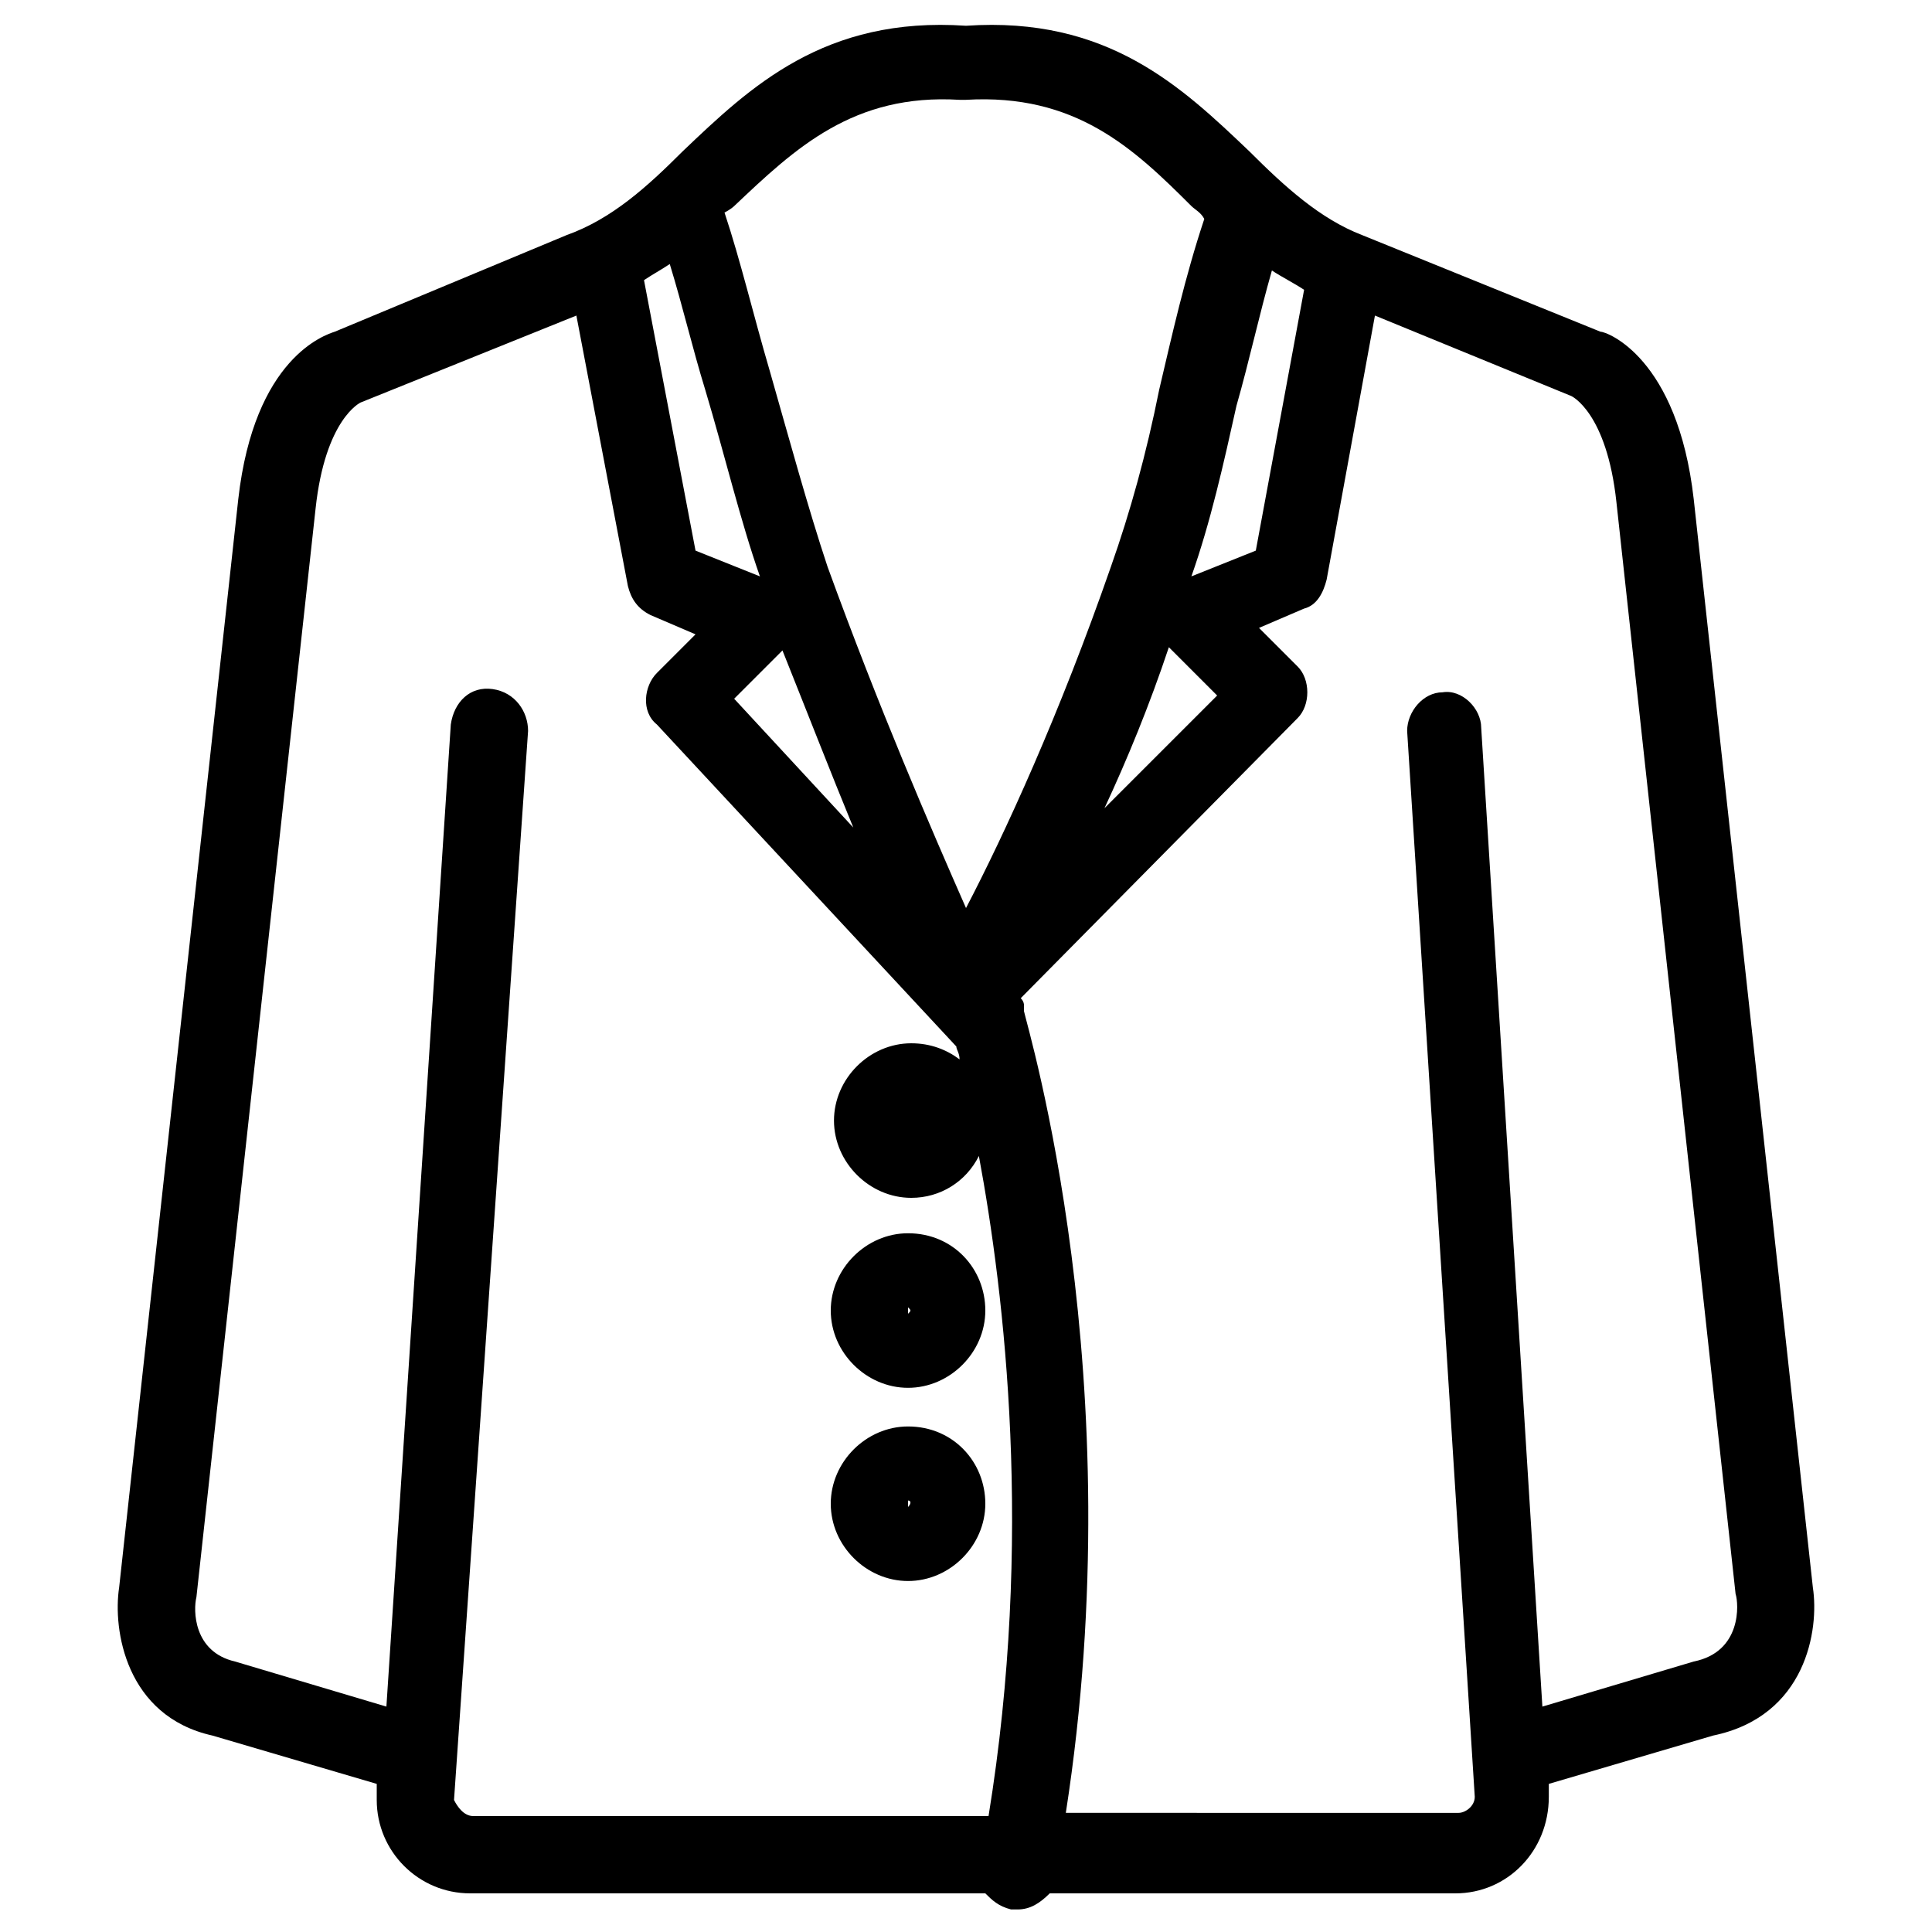 <?xml version="1.0" encoding="utf-8"?>
<!-- Generator: Adobe Illustrator 19.2.1, SVG Export Plug-In . SVG Version: 6.00 Build 0)  -->
<svg version="1.1" id="Layer_1" xmlns="http://www.w3.org/2000/svg" xmlns:xlink="http://www.w3.org/1999/xlink" x="0px" y="0px"
	 viewBox="0 0 60 60" enable-background="new 0 0 60 60" xml:space="preserve">
<g>
	<path fill="none" d="M25.9,17.6c1.5,4.3,3.1,8.1,4.3,10.6c1.1-2.2,2.9-5.9,4.5-10.6c0.6-1.7,1-3.6,1.5-5.5c0.4-1.8,0.8-3.6,1.4-5.3
		c-0.1-0.1-0.3-0.2-0.4-0.4c-1.9-1.8-3.7-3.5-7-3.3c0,0-0.1,0-0.1,0c0,0-0.1,0-0.1,0c-3.4-0.2-5.2,1.5-7,3.3c0,0-0.1,0.1-0.1,0.1
		c0.5,1.6,1,3.3,1.4,4.9C24.7,13.6,25.3,15.8,25.9,17.6z"/>
	<path fill="none" d="M22.8,21.6l3.7,4c-0.7-1.6-1.4-3.5-2.2-5.5L22.8,21.6z"/>
	<path fill="none" d="M23.6,17.9c-0.6-1.8-1.2-3.8-1.7-5.8c-0.4-1.3-0.7-2.6-1.1-3.9c-0.2,0.2-0.5,0.3-0.7,0.5l1.6,8.4L23.6,17.9z"
		/>
	<path fill="none" d="M34.2,25.2l3.5-3.5l-1.5-1.5C35.6,22,34.9,23.7,34.2,25.2z"/>
	<path fill="none" d="M28.2,46.8L28.2,46.8c0.1-0.1,0-0.2,0-0.2V46.8z"/>
	<path fill="none" d="M39,17.1L40.5,9c-0.4-0.2-0.7-0.4-1-0.6c-0.4,1.4-0.8,2.8-1.1,4.2c-0.4,1.8-0.8,3.6-1.4,5.3L39,17.1z"/>
	<path fill="none" d="M28.2,37.2c-1.3,0-2.4-1.1-2.4-2.4c0-1.3,1.1-2.4,2.4-2.4c0.6,0,1.1,0.2,1.5,0.5c0-0.2-0.1-0.3-0.1-0.4
		l-9.3-10c-0.4-0.5-0.4-1.2,0-1.6l1.2-1.2l-1.4-0.6c-0.4-0.1-0.6-0.5-0.7-0.9l-1.6-8.4l-6.7,2.7c-0.1,0-1.1,0.5-1.4,3.3L6.1,49.6
		C6,50,6,51.3,7.3,51.6L12,53l2.1-30.4c0-0.6,0.6-1.2,1.3-1.1c0.6,0,1.1,0.6,1.1,1.3l-2.3,33.2c0,0.2,0.3,0.5,0.6,0.5h16
		c1.4-8.6,0.5-16.2-0.4-20.5C30,36.6,29.2,37.2,28.2,37.2z M28.2,49.2c-1.3,0-2.4-1.1-2.4-2.4s1.1-2.4,2.4-2.4
		c1.3,0,2.4,1.1,2.4,2.4S29.6,49.2,28.2,49.2z M28.2,43.2c-1.3,0-2.4-1.1-2.4-2.4s1.1-2.4,2.4-2.4c1.3,0,2.4,1.1,2.4,2.4
		S29.6,43.2,28.2,43.2z"/>
	<path fill="none" d="M50.3,15.7c-0.3-2.8-1.4-3.3-1.4-3.3L42.7,10l-1.5,8.2c-0.1,0.4-0.3,0.7-0.7,0.9l-1.4,0.6l1.2,1.2
		c0.2,0.2,0.3,0.5,0.3,0.8c0,0.3-0.1,0.6-0.3,0.8l-8.6,8.7c0.1,0.1,0.1,0.2,0.1,0.2c0,0,0,0.1,0,0.1c0,0,0,0.1,0,0.1
		c0.1,0.5,3.4,11.4,1.3,24.9h12.1c0.3,0,0.5-0.3,0.5-0.5l-2.1-33.1c0-0.6,0.5-1.2,1.1-1.2c0.7-0.1,1.2,0.5,1.2,1.1L47.9,53l4.7-1.4
		c1.5-0.3,1.3-1.8,1.3-2L50.3,15.7z"/>
	<path fill="none" d="M28.2,34.8L28.2,34.8c0.1-0.1,0-0.2,0-0.2V34.8z"/>
	<path fill="none" d="M28.2,40.8L28.2,40.8c0.1-0.1,0-0.2,0-0.2V40.8z"/>
	<path d="M56.3,49.3l-3.7-33.8c-0.5-4.4-2.7-5.2-2.9-5.2l-7.4-3c-1.3-0.5-2.4-1.5-3.5-2.6c-2.1-2-4.4-4.2-8.8-3.9
		c-4.4-0.3-6.7,1.9-8.8,3.9c-1.1,1.1-2.2,2.1-3.6,2.6l-7.2,3c-0.3,0.1-2.5,0.8-3,5.2L3.7,49.3c-0.2,1.3,0.2,4,2.9,4.6l5.1,1.5l0,0.5
		c0,1.6,1.3,2.9,2.9,2.9h16c0.2,0.2,0.4,0.4,0.8,0.5c0.1,0,0.1,0,0.2,0c0.4,0,0.7-0.2,1-0.5h12.6c1.6,0,2.9-1.3,2.9-3l0-0.4l5.1-1.5
		C56.1,53.3,56.5,50.6,56.3,49.3z M39.5,8.4c0.3,0.2,0.7,0.4,1,0.6L39,17.1l-2,0.8c0.6-1.7,1-3.5,1.4-5.3
		C38.8,11.2,39.1,9.8,39.5,8.4z M37.8,21.6l-3.5,3.5c0.7-1.5,1.4-3.2,2-5L37.8,21.6z M22.8,6.4c1.9-1.8,3.7-3.5,7-3.3
		c0,0,0.1,0,0.1,0c0,0,0.1,0,0.1,0c3.4-0.2,5.2,1.5,7,3.3c0.1,0.1,0.3,0.2,0.4,0.4c-0.6,1.8-1,3.6-1.4,5.3c-0.4,2-0.9,3.8-1.5,5.5
		c-1.6,4.6-3.3,8.3-4.5,10.6c-1.1-2.5-2.7-6.2-4.3-10.6c-0.6-1.8-1.2-4-1.8-6.1c-0.5-1.7-0.9-3.4-1.4-4.9
		C22.7,6.5,22.8,6.4,22.8,6.4z M26.5,25.7l-3.7-4l1.5-1.5C25.1,22.2,25.8,24,26.5,25.7z M20.8,8.2c0.4,1.3,0.7,2.6,1.1,3.9
		c0.6,2,1.1,4.1,1.7,5.8l-2-0.8L20,8.7C20.3,8.5,20.5,8.4,20.8,8.2z M30.7,56.4h-16c-0.3,0-0.5-0.3-0.6-0.5l2.3-33.2
		c0-0.6-0.4-1.2-1.1-1.3c-0.7-0.1-1.2,0.4-1.3,1.1L12,53l-4.7-1.4C6,51.3,6,50,6.1,49.6l3.7-33.8c0.3-2.8,1.4-3.3,1.4-3.3l6.7-2.7
		l1.6,8.4c0.1,0.4,0.3,0.7,0.7,0.9l1.4,0.6l-1.2,1.2c-0.4,0.4-0.5,1.2,0,1.6l9.3,10c0,0.1,0.1,0.2,0.1,0.4c-0.4-0.3-0.9-0.5-1.5-0.5
		c-1.3,0-2.4,1.1-2.4,2.4c0,1.3,1.1,2.4,2.4,2.4c0.9,0,1.7-0.5,2.1-1.3C31.2,40.2,32.1,47.8,30.7,56.4z M28.3,34.7L28.3,34.7
		L28.3,34.7C28.3,34.7,28.3,34.7,28.3,34.7z M52.6,51.6L47.9,53L46,22.6c0-0.6-0.6-1.2-1.2-1.1c-0.6,0-1.1,0.6-1.1,1.2l2.1,33.1
		c0,0.3-0.3,0.5-0.5,0.5H33.1c2.1-13.5-1.2-24.4-1.3-24.9c0,0,0-0.1,0-0.1c0,0,0-0.1,0-0.1c0,0,0-0.1-0.1-0.2l8.6-8.7
		c0.2-0.2,0.3-0.5,0.3-0.8c0-0.3-0.1-0.6-0.3-0.8l-1.2-1.2l1.4-0.6c0.4-0.1,0.6-0.5,0.7-0.9l1.5-8.2l6.1,2.5c0,0,1.1,0.5,1.4,3.3
		l3.7,33.9C54,49.8,54.1,51.3,52.6,51.6z"/>
	<path d="M28.2,38.3c-1.3,0-2.4,1.1-2.4,2.4s1.1,2.4,2.4,2.4c1.3,0,2.4-1.1,2.4-2.4S29.6,38.3,28.2,38.3z M28.2,40.8v-0.2
		C28.3,40.7,28.3,40.7,28.2,40.8L28.2,40.8z"/>
	<path d="M28.2,44.3c-1.3,0-2.4,1.1-2.4,2.4s1.1,2.4,2.4,2.4c1.3,0,2.4-1.1,2.4-2.4S29.6,44.3,28.2,44.3z M28.2,46.8v-0.2
		C28.3,46.6,28.3,46.7,28.2,46.8L28.2,46.8z"/>
</g>
</svg>
